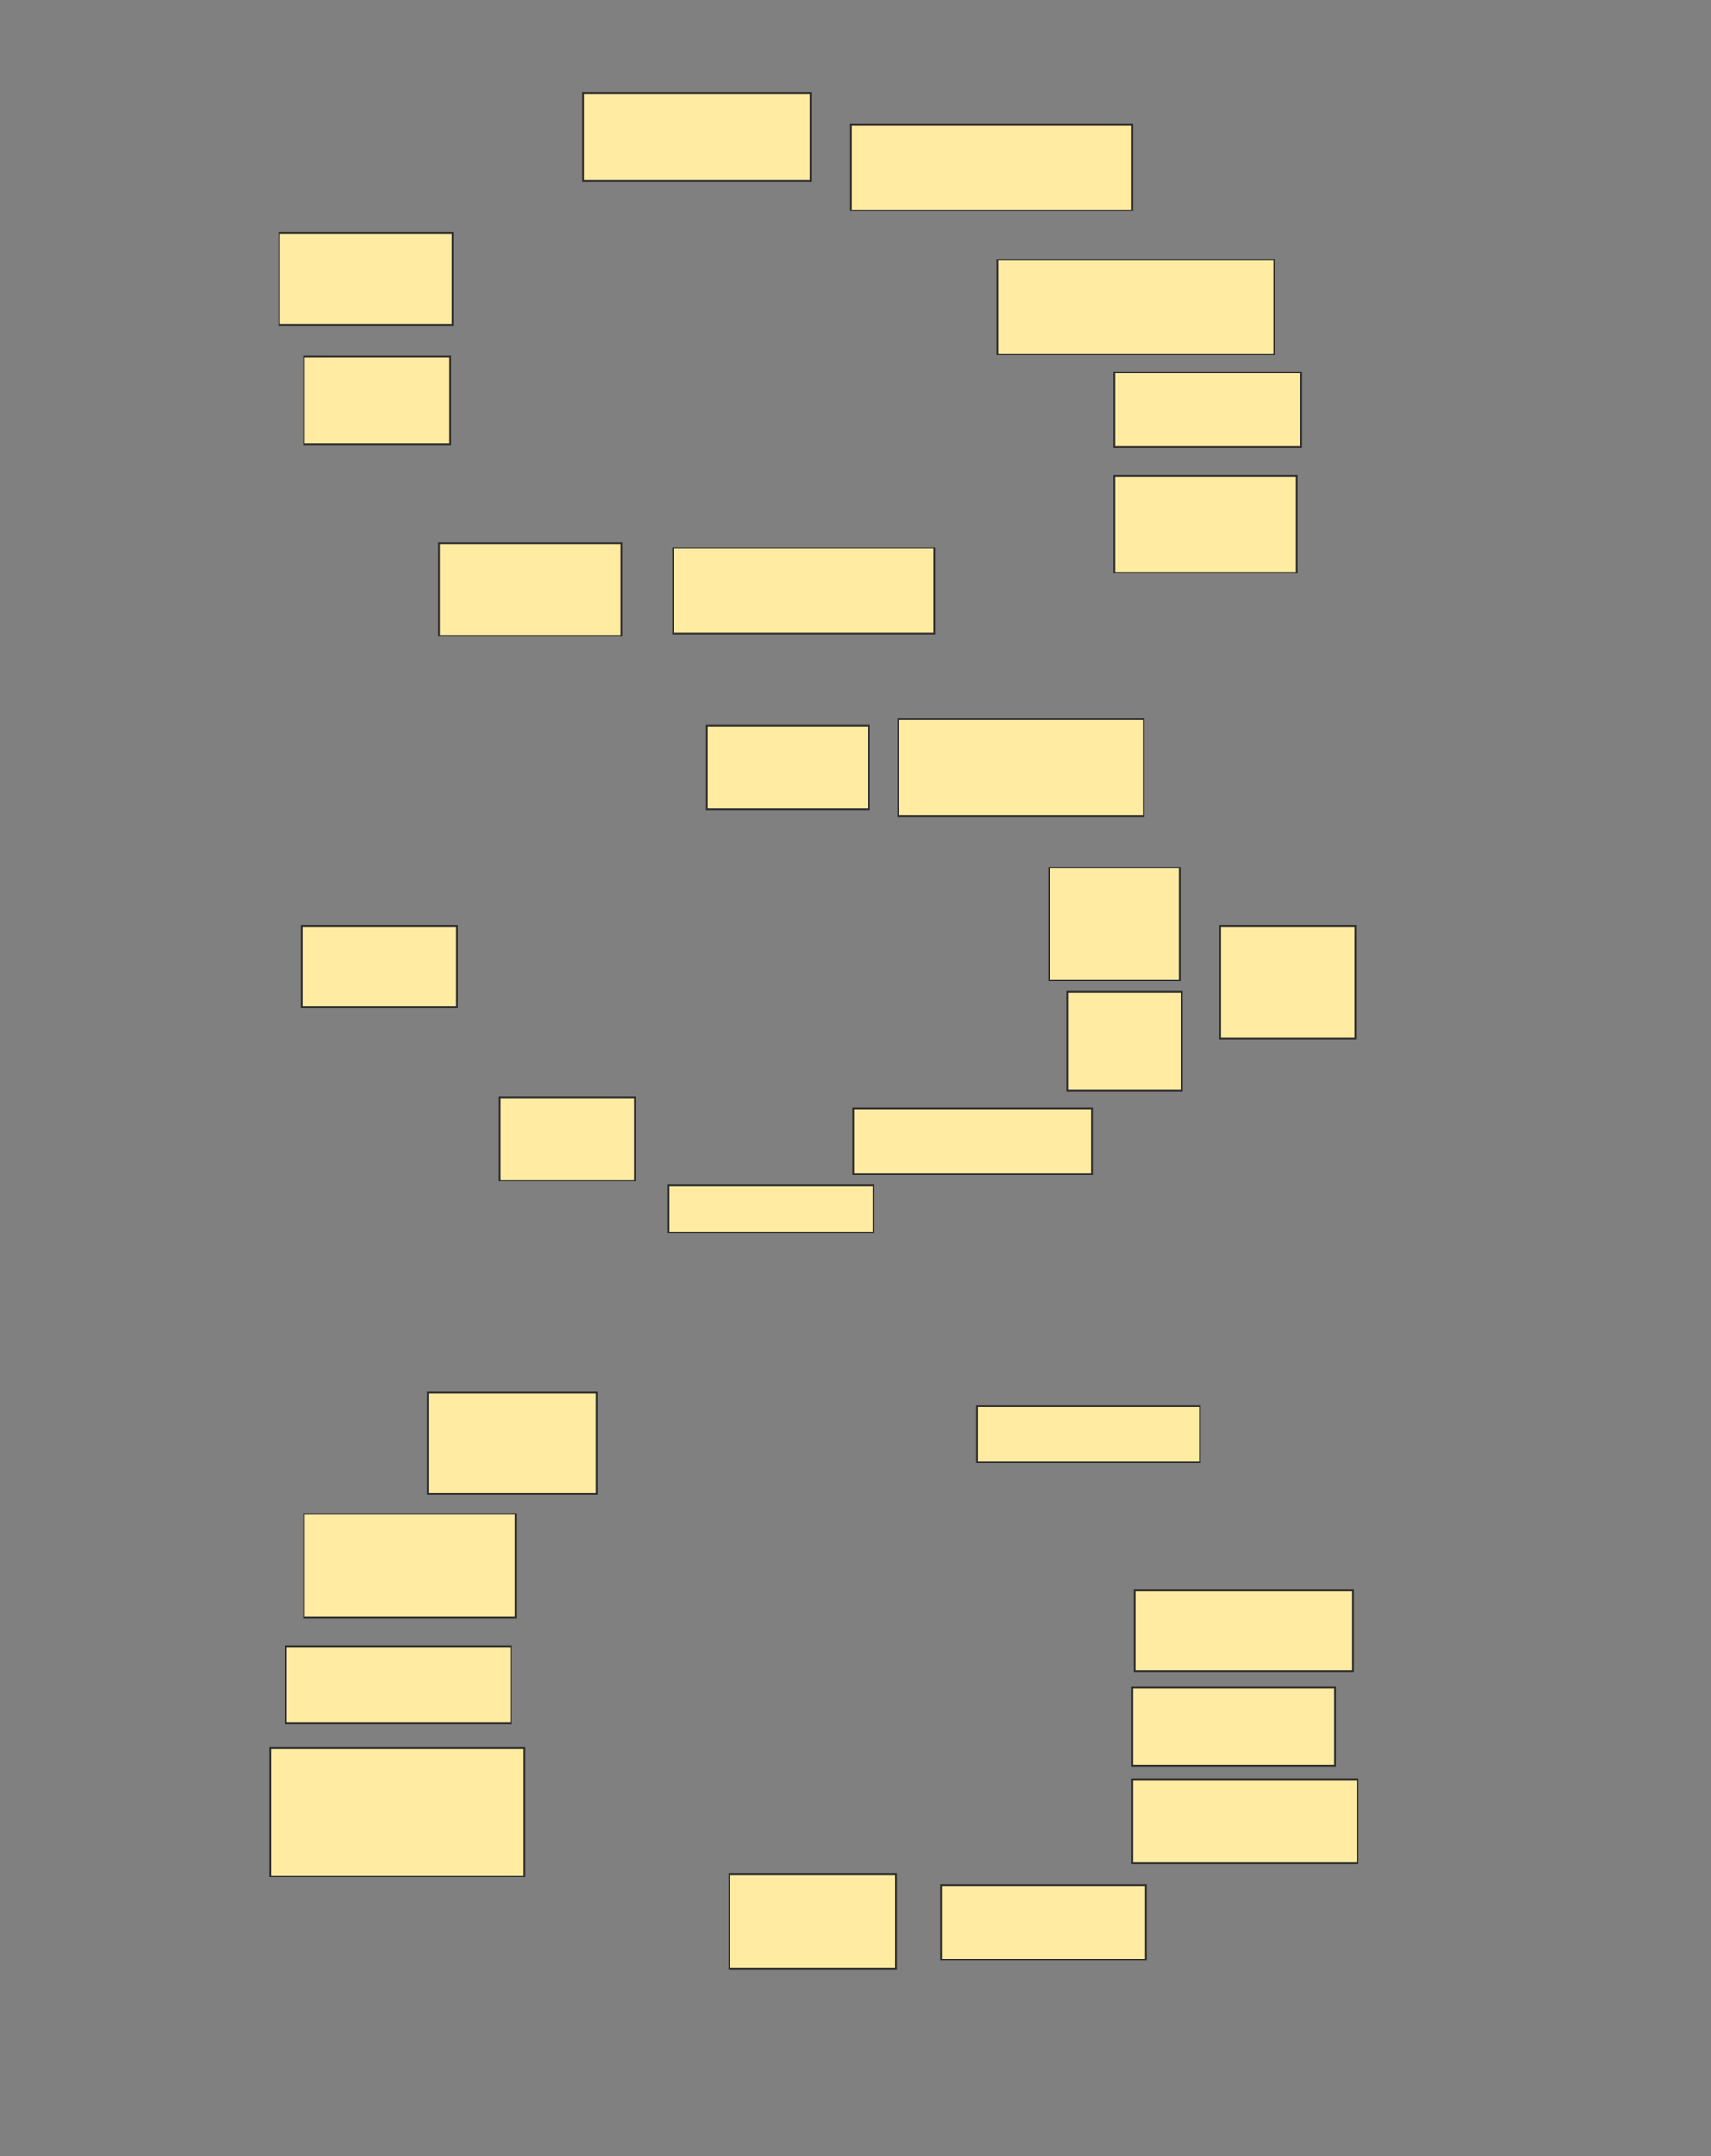 <svg xmlns="http://www.w3.org/2000/svg" width="1000" height="1260">
 <rect width="100%" height="100%" fill="#808080" stroke="none"/>
 <!-- Created with Image Occlusion Enhanced -->
 <g>
  <title>Labels</title>
 </g>
 <g>
  <title>Masks</title>
  <g id="97dbfbedd8b04163b12a82ccf1810e71-ao-1">
   <rect height="55.263" width="97.368" y="1095.263" x="426.316" stroke="#2D2D2D" fill="#FFEBA2"/>
   <rect height="51.316" width="85.526" y="208.421" x="177.632" stroke="#2D2D2D" fill="#FFEBA2"/>
   <rect height="48.684" width="78.947" y="641.316" x="292.105" stroke="#2D2D2D" fill="#FFEBA2"/>
  </g>
  <rect id="97dbfbedd8b04163b12a82ccf1810e71-ao-2" height="75" width="148.684" y="1021.579" x="157.895" stroke="#2D2D2D" fill="#FFEBA2"/>
  <g id="97dbfbedd8b04163b12a82ccf1810e71-ao-3">
   <rect height="53.947" width="101.316" y="136.053" x="163.158" stroke="#2D2D2D" fill="#FFEBA2"/>
   <rect height="65.789" width="78.947" y="541.316" x="713.158" stroke="#2D2D2D" fill="#FFEBA2"/>
  </g>
  <g id="97dbfbedd8b04163b12a82ccf1810e71-ao-4">
   <rect height="56.579" width="106.579" y="278.158" x="651.316" stroke="#2D2D2D" fill="#FFEBA2"/>
   <rect height="27.632" width="119.737" y="692.632" x="390.789" stroke="#2D2D2D" fill="#FFEBA2"/>
   <rect height="32.895" width="130.263" y="821.579" x="571.053" stroke="#2D2D2D" fill="#FFEBA2"/>
  </g>
  <g id="97dbfbedd8b04163b12a82ccf1810e71-ao-5">
   <rect height="50" width="164.474" y="72.895" x="497.368" stroke="#2D2D2D" fill="#FFEBA2"/>
   <rect height="56.579" width="143.421" y="420.263" x="525" stroke="#2D2D2D" fill="#FFEBA2"/>
  </g>
  <g id="97dbfbedd8b04163b12a82ccf1810e71-ao-6">
   <rect height="53.947" width="106.579" y="317.632" x="256.579" stroke="#2D2D2D" fill="#FFEBA2"/>
   <rect height="47.368" width="90.789" y="541.316" x="176.316" stroke="#2D2D2D" fill="#FFEBA2"/>
  </g>
  <g id="97dbfbedd8b04163b12a82ccf1810e71-ao-7">
   <rect height="50" width="152.632" y="320.263" x="393.421" stroke="#2D2D2D" fill="#FFEBA2"/>
   <rect stroke="#2D2D2D" height="38.158" width="139.474" y="647.895" x="498.684" fill="#FFEBA2"/>
  </g>
  <g id="97dbfbedd8b04163b12a82ccf1810e71-ao-8">
   <rect height="55.263" width="161.842" y="151.842" x="582.895" stroke-linecap="null" stroke-linejoin="null" stroke-dasharray="null" stroke="#2D2D2D" fill="#FFEBA2"/>
   <rect height="47.368" width="127.632" y="929.474" x="663.158" stroke-linecap="null" stroke-linejoin="null" stroke-dasharray="null" stroke="#2D2D2D" fill="#FFEBA2"/>
  </g>
  <g id="97dbfbedd8b04163b12a82ccf1810e71-ao-9">
   <rect height="51.316" width="132.895" y="54.474" x="340.789" stroke-linecap="null" stroke-linejoin="null" stroke-dasharray="null" stroke="#2D2D2D" fill="#FFEBA2"/>
   <rect height="48.684" width="131.579" y="1040" x="661.842" stroke-linecap="null" stroke-linejoin="null" stroke-dasharray="null" stroke="#2D2D2D" fill="#FFEBA2"/>
  </g>
  <g id="97dbfbedd8b04163b12a82ccf1810e71-ao-10">
   <rect height="65.789" width="76.316" y="507.105" x="613.158" stroke-linecap="null" stroke-linejoin="null" stroke-dasharray="null" stroke="#2D2D2D" fill="#FFEBA2"/>
   <rect height="46.053" width="118.421" y="986.053" x="661.842" stroke-linecap="null" stroke-linejoin="null" stroke-dasharray="null" stroke="#2D2D2D" fill="#FFEBA2"/>
  </g>
  <g id="97dbfbedd8b04163b12a82ccf1810e71-ao-11">
   <rect height="57.895" width="67.105" y="579.474" x="623.684" stroke-linecap="null" stroke-linejoin="null" stroke-dasharray="null" stroke="#2D2D2D" fill="#FFEBA2"/>
   <rect height="43.421" width="119.737" y="1101.842" x="550" stroke-linecap="null" stroke-linejoin="null" stroke-dasharray="null" stroke="#2D2D2D" fill="#FFEBA2"/>
  </g>
  <rect id="97dbfbedd8b04163b12a82ccf1810e71-ao-12" height="48.684" width="94.737" y="424.211" x="413.158" stroke-linecap="null" stroke-linejoin="null" stroke-dasharray="null" stroke="#2D2D2D" fill="#FFEBA2"/>
  <rect id="97dbfbedd8b04163b12a82ccf1810e71-ao-13" height="43.421" width="109.211" y="217.632" x="651.316" stroke-linecap="null" stroke-linejoin="null" stroke-dasharray="null" stroke="#2D2D2D" fill="#FFEBA2"/>
  <rect id="97dbfbedd8b04163b12a82ccf1810e71-ao-14" height="59.211" width="98.684" y="813.684" x="250" stroke-linecap="null" stroke-linejoin="null" stroke-dasharray="null" stroke="#2D2D2D" fill="#FFEBA2"/>
  <rect id="97dbfbedd8b04163b12a82ccf1810e71-ao-15" height="60.526" width="123.684" y="884.737" x="177.632" stroke-linecap="null" stroke-linejoin="null" stroke-dasharray="null" stroke="#2D2D2D" fill="#FFEBA2"/>
  <rect id="97dbfbedd8b04163b12a82ccf1810e71-ao-16" height="44.737" width="131.579" y="962.368" x="167.105" stroke-linecap="null" stroke-linejoin="null" stroke-dasharray="null" stroke="#2D2D2D" fill="#FFEBA2"/>
  
 </g>
</svg>